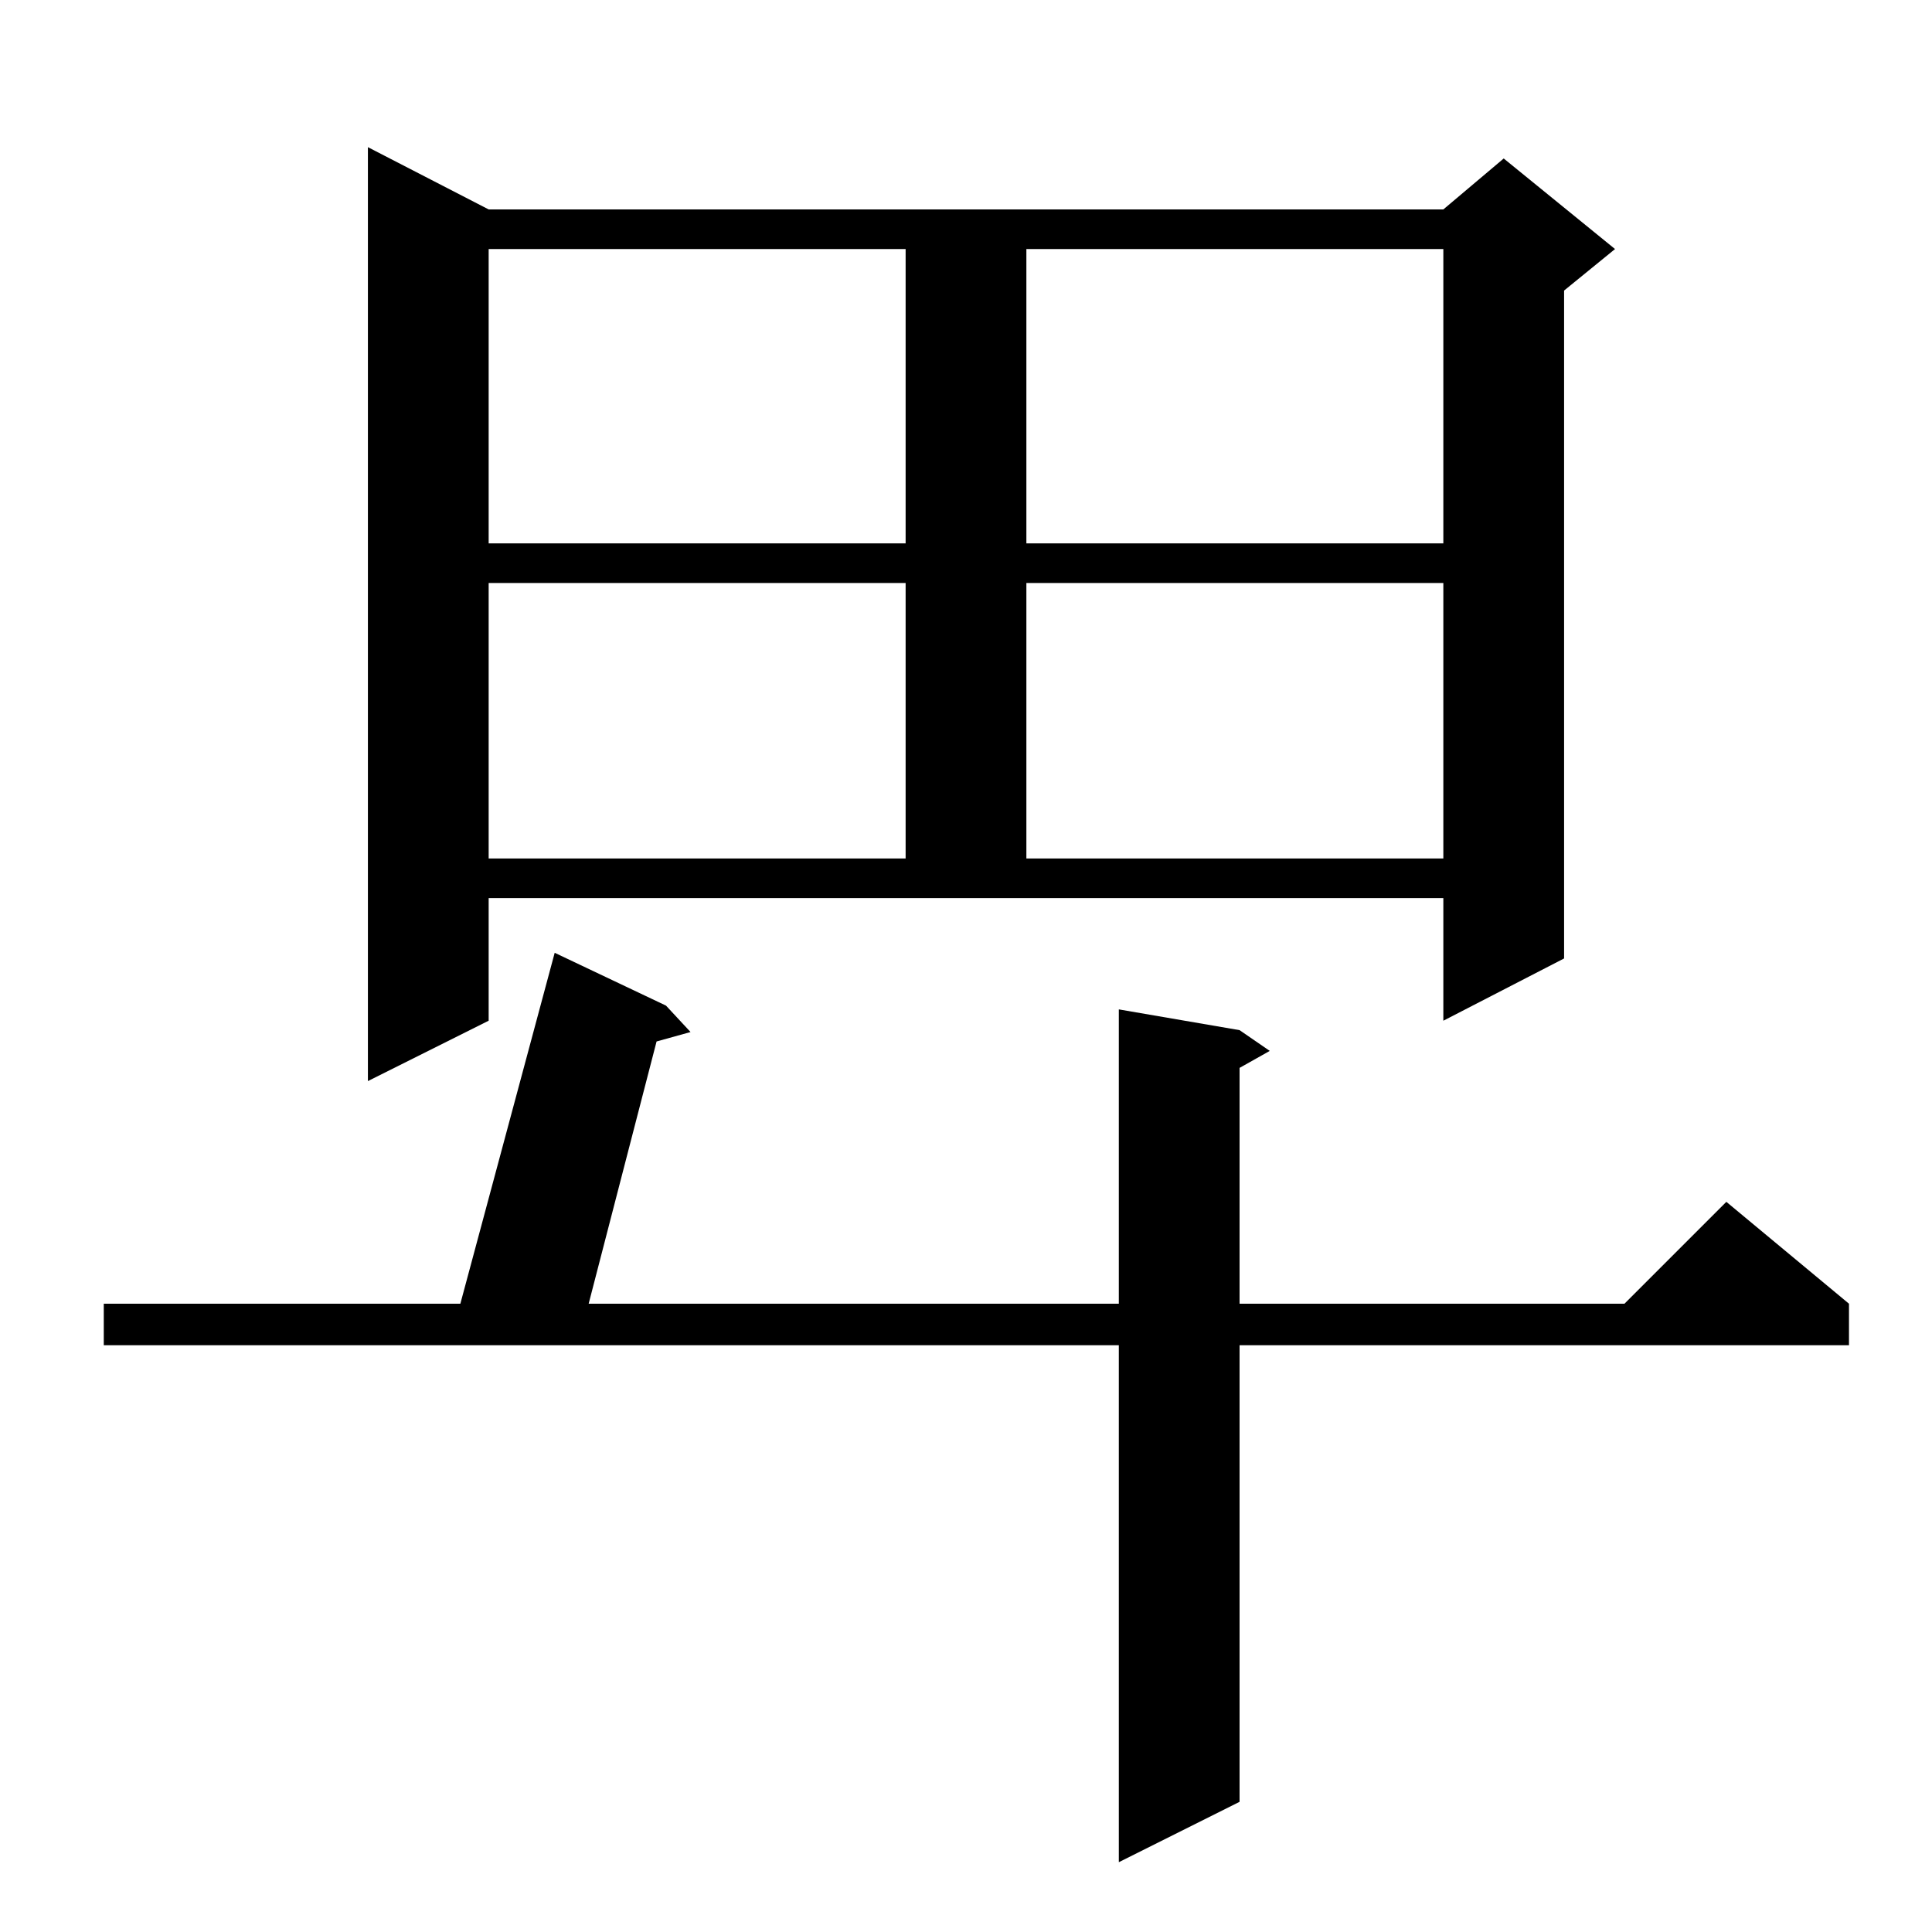 <?xml version="1.0" standalone="no"?>
<!DOCTYPE svg PUBLIC "-//W3C//DTD SVG 1.1//EN" "http://www.w3.org/Graphics/SVG/1.1/DTD/svg11.dtd" >
<svg xmlns="http://www.w3.org/2000/svg" xmlns:xlink="http://www.w3.org/1999/xlink" version="1.1" viewBox="0 -144 1024 1024">
  <g transform="matrix(1 0 0 -1 0 880)">
   <path fill="currentColor"
d="M353 491l13 -14l-18 -5l-36 -139h281v156l64 -11l16 -11l-16 -9v-125h204l54 54l65 -54v-22h-323v-242l-64 -32v274h-538v22h189l50 186zM259 483l-64 -32v495l64 -33h506l32 27l59 -48l-27 -22v-354l-64 -33v65h-506v-65zM259 715v-146h221v146h-221zM544 715v-146h221
v146h-221zM259 892v-156h221v156h-221zM544 892v-156h221v156h-221z" />
  </g>

</svg>

